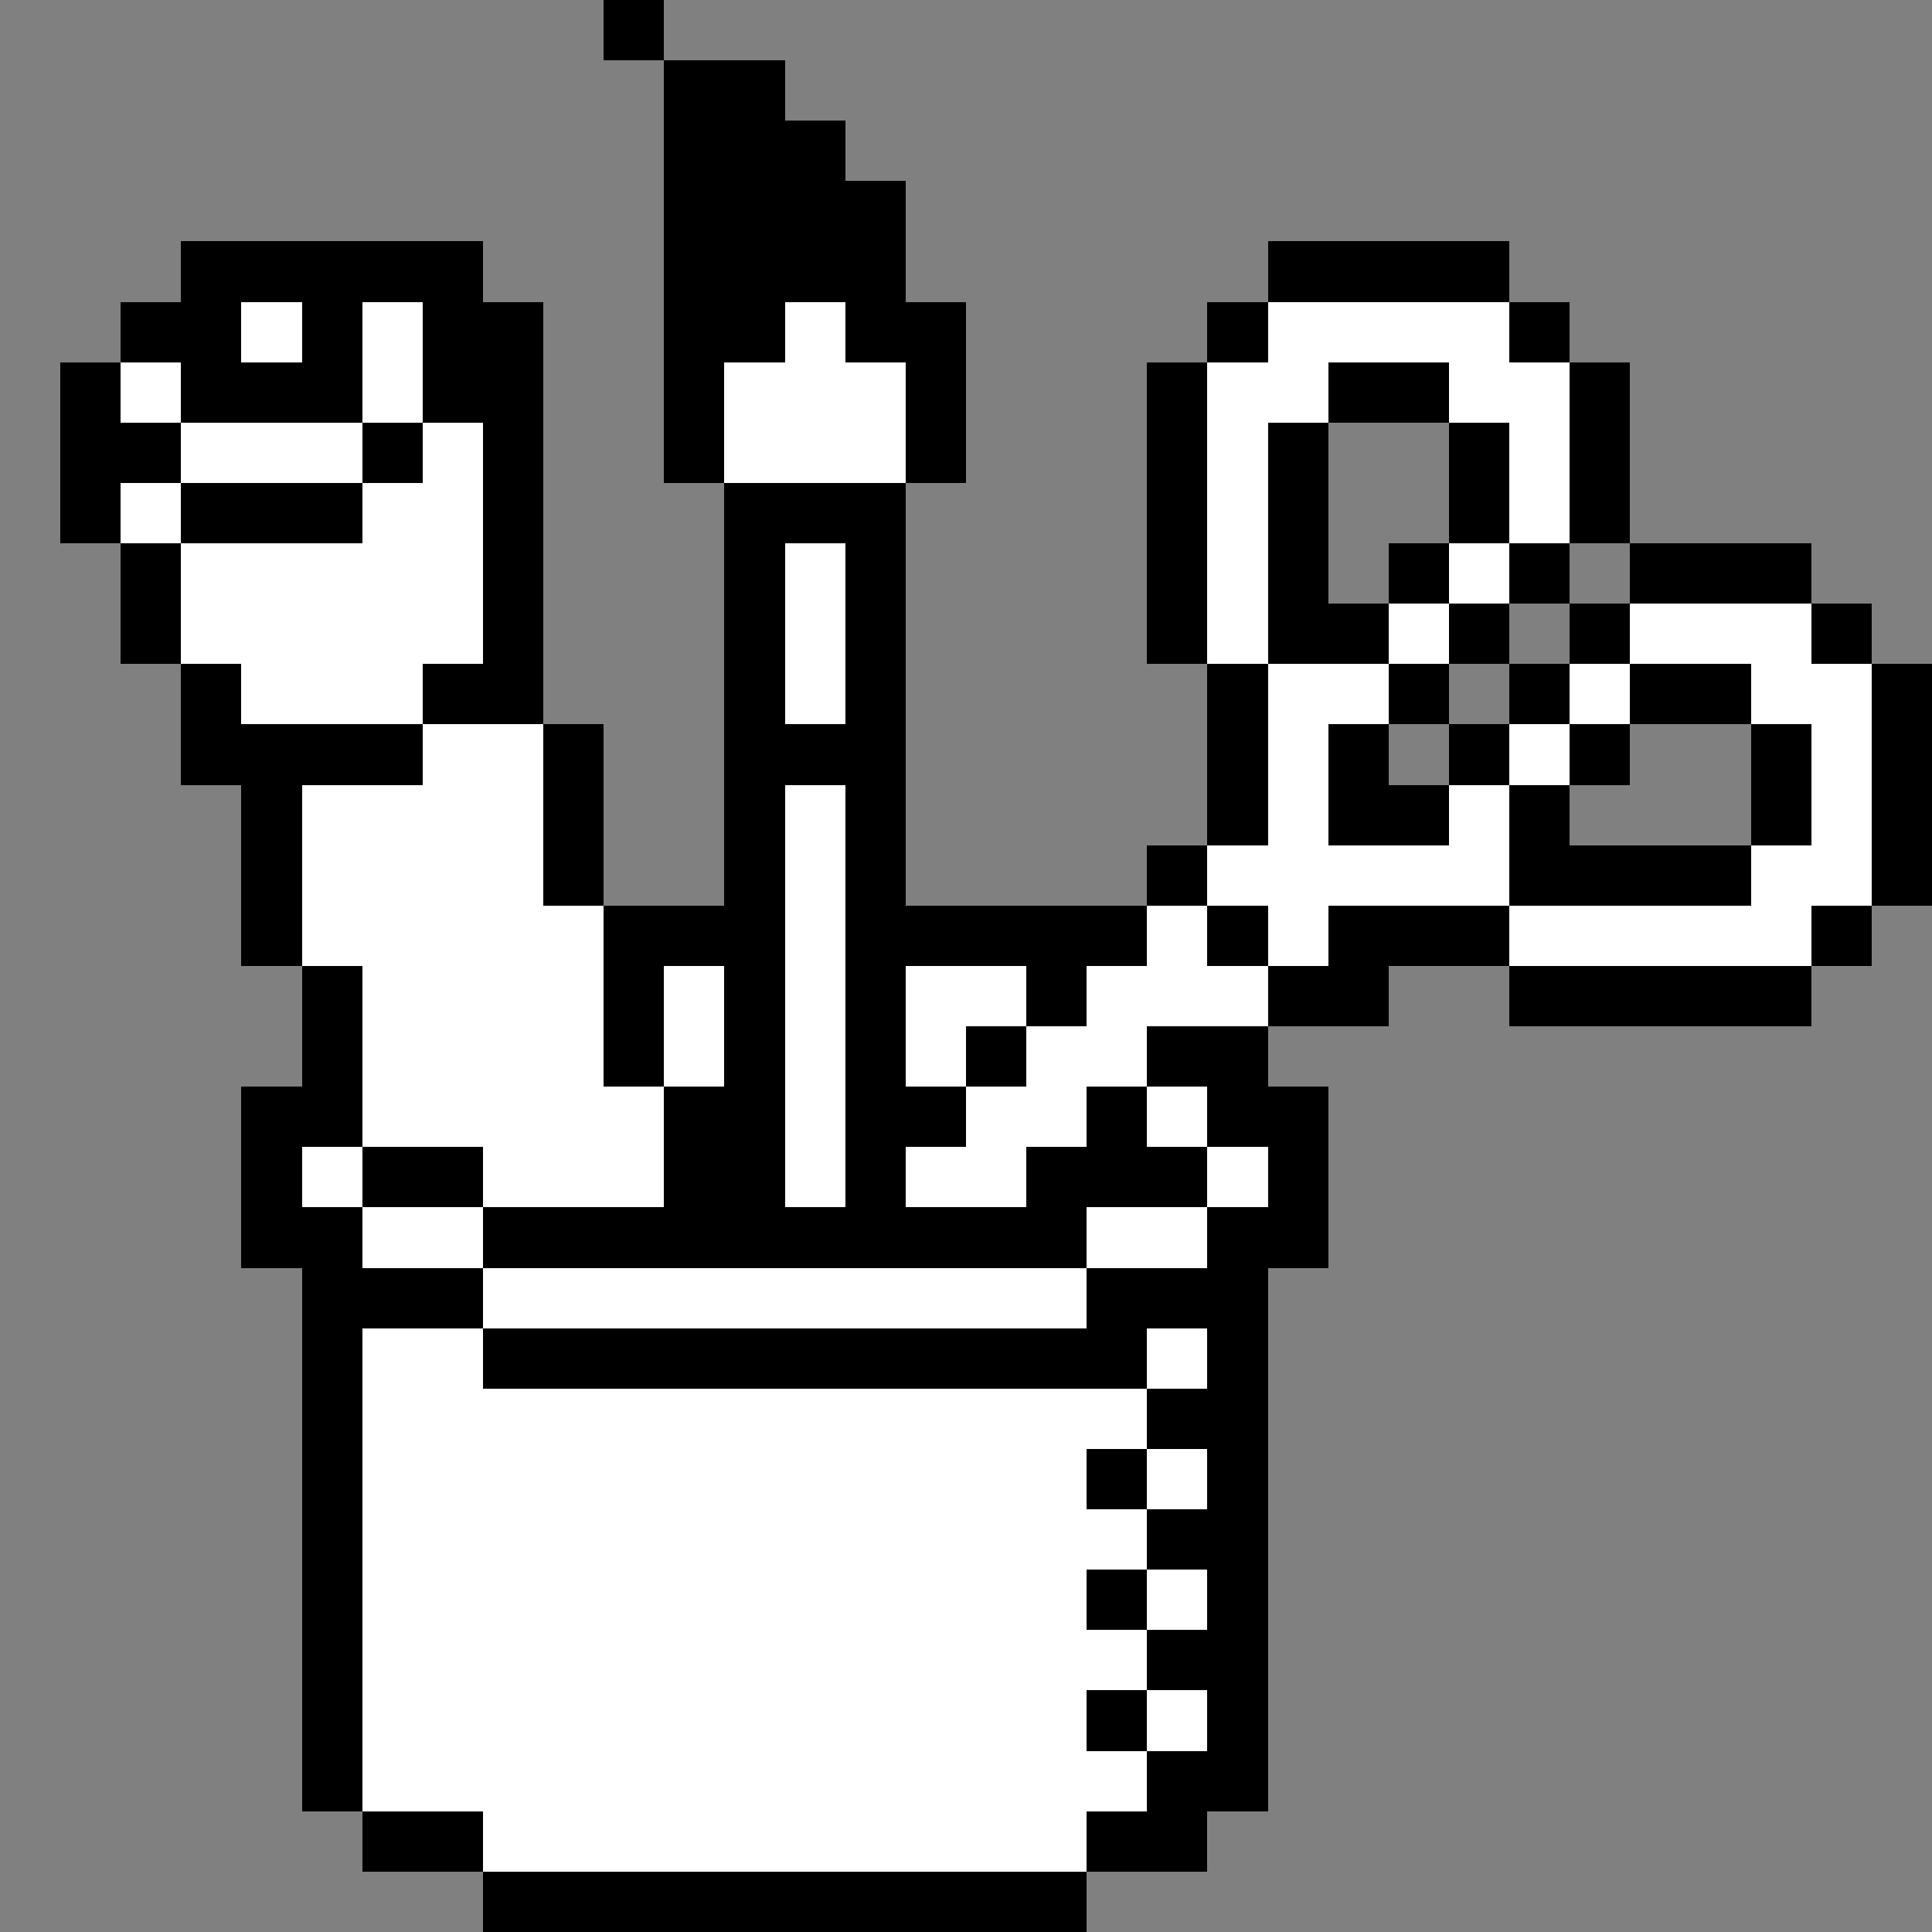 <svg xmlns="http://www.w3.org/2000/svg" width="32" height="32" shape-rendering="crispEdges" viewBox="0 -0.5 32 32"><rect x="0" y="-0.5" width="32" height="32" fill="#808080" stroke="none"/><path stroke="#000" d="M10 0h1m0 1h2m-2 1h3m-3 1h4M3 4h5m3 0h4m6 0h4M2 5h2m1 0h1m1 0h2m2 0h2m1 0h2m4 0h1m4 0h1M1 6h1m1 0h3m1 0h2m2 0h1m3 0h1m3 0h1m2 0h2m2 0h1M1 7h2m3 0h1m1 0h1m2 0h1m3 0h1m3 0h1m1 0h1m2 0h1m1 0h1M1 8h1m1 0h3m2 0h1m3 0h3m4 0h1m1 0h1m2 0h1m1 0h1M2 9h1m5 0h1m3 0h1m1 0h1m4 0h1m1 0h1m1 0h1m1 0h1m1 0h3M2 10h1m5 0h1m3 0h1m1 0h1m4 0h1m1 0h2m1 0h1m1 0h1m3 0h1M3 11h1m3 0h2m3 0h1m1 0h1m5 0h1m2 0h1m1 0h1m1 0h2m2 0h1M3 12h4m2 0h1m2 0h3m5 0h1m1 0h1m1 0h1m1 0h1m2 0h1m1 0h1M4 13h1m4 0h1m2 0h1m1 0h1m5 0h1m1 0h2m1 0h1m3 0h1m1 0h1M4 14h1m4 0h1m2 0h1m1 0h1m4 0h1m5 0h4m2 0h1M4 15h1m5 0h3m1 0h5m1 0h1m1 0h3m5 0h1M5 16h1m4 0h1m1 0h1m1 0h1m2 0h1m3 0h2m2 0h5M5 17h1m4 0h1m1 0h1m1 0h1m1 0h1m2 0h2M4 18h2m5 0h2m1 0h2m2 0h1m1 0h2M4 19h1m1 0h2m3 0h2m1 0h1m2 0h3m1 0h1M4 20h2m2 0h10m2 0h2M5 21h3m10 0h3M5 22h1m2 0h11m1 0h1M5 23h1m13 0h2M5 24h1m12 0h1m1 0h1M5 25h1m13 0h2M5 26h1m12 0h1m1 0h1M5 27h1m13 0h2M5 28h1m12 0h1m1 0h1M5 29h1m13 0h2M6 30h2m10 0h2M8 31h10"/><path stroke="#fff" d="M4 5h1m1 0h1m6 0h1m7 0h4M2 6h1m3 0h1m5 0h3m5 0h2m2 0h2M3 7h3m1 0h1m4 0h3m5 0h1m4 0h1M2 8h1m3 0h2m12 0h1m4 0h1M3 9h5m5 0h1m6 0h1m3 0h1M3 10h5m5 0h1m6 0h1m2 0h1m3 0h3M4 11h3m6 0h1m7 0h2m3 0h1m2 0h2M7 12h2m12 0h1m3 0h1m4 0h1M5 13h4m4 0h1m7 0h1m2 0h1m5 0h1M5 14h4m4 0h1m6 0h5m4 0h2M5 15h5m3 0h1m5 0h1m1 0h1m3 0h5M6 16h4m1 0h1m1 0h1m1 0h2m1 0h3M6 17h4m1 0h1m1 0h1m1 0h1m1 0h2M6 18h5m2 0h1m2 0h2m1 0h1M5 19h1m2 0h3m2 0h1m1 0h2m3 0h1M6 20h2m10 0h2M8 21h10M6 22h2m11 0h1M6 23h13M6 24h12m1 0h1M6 25h13M6 26h12m1 0h1M6 27h13M6 28h12m1 0h1M6 29h13M8 30h10"/></svg>